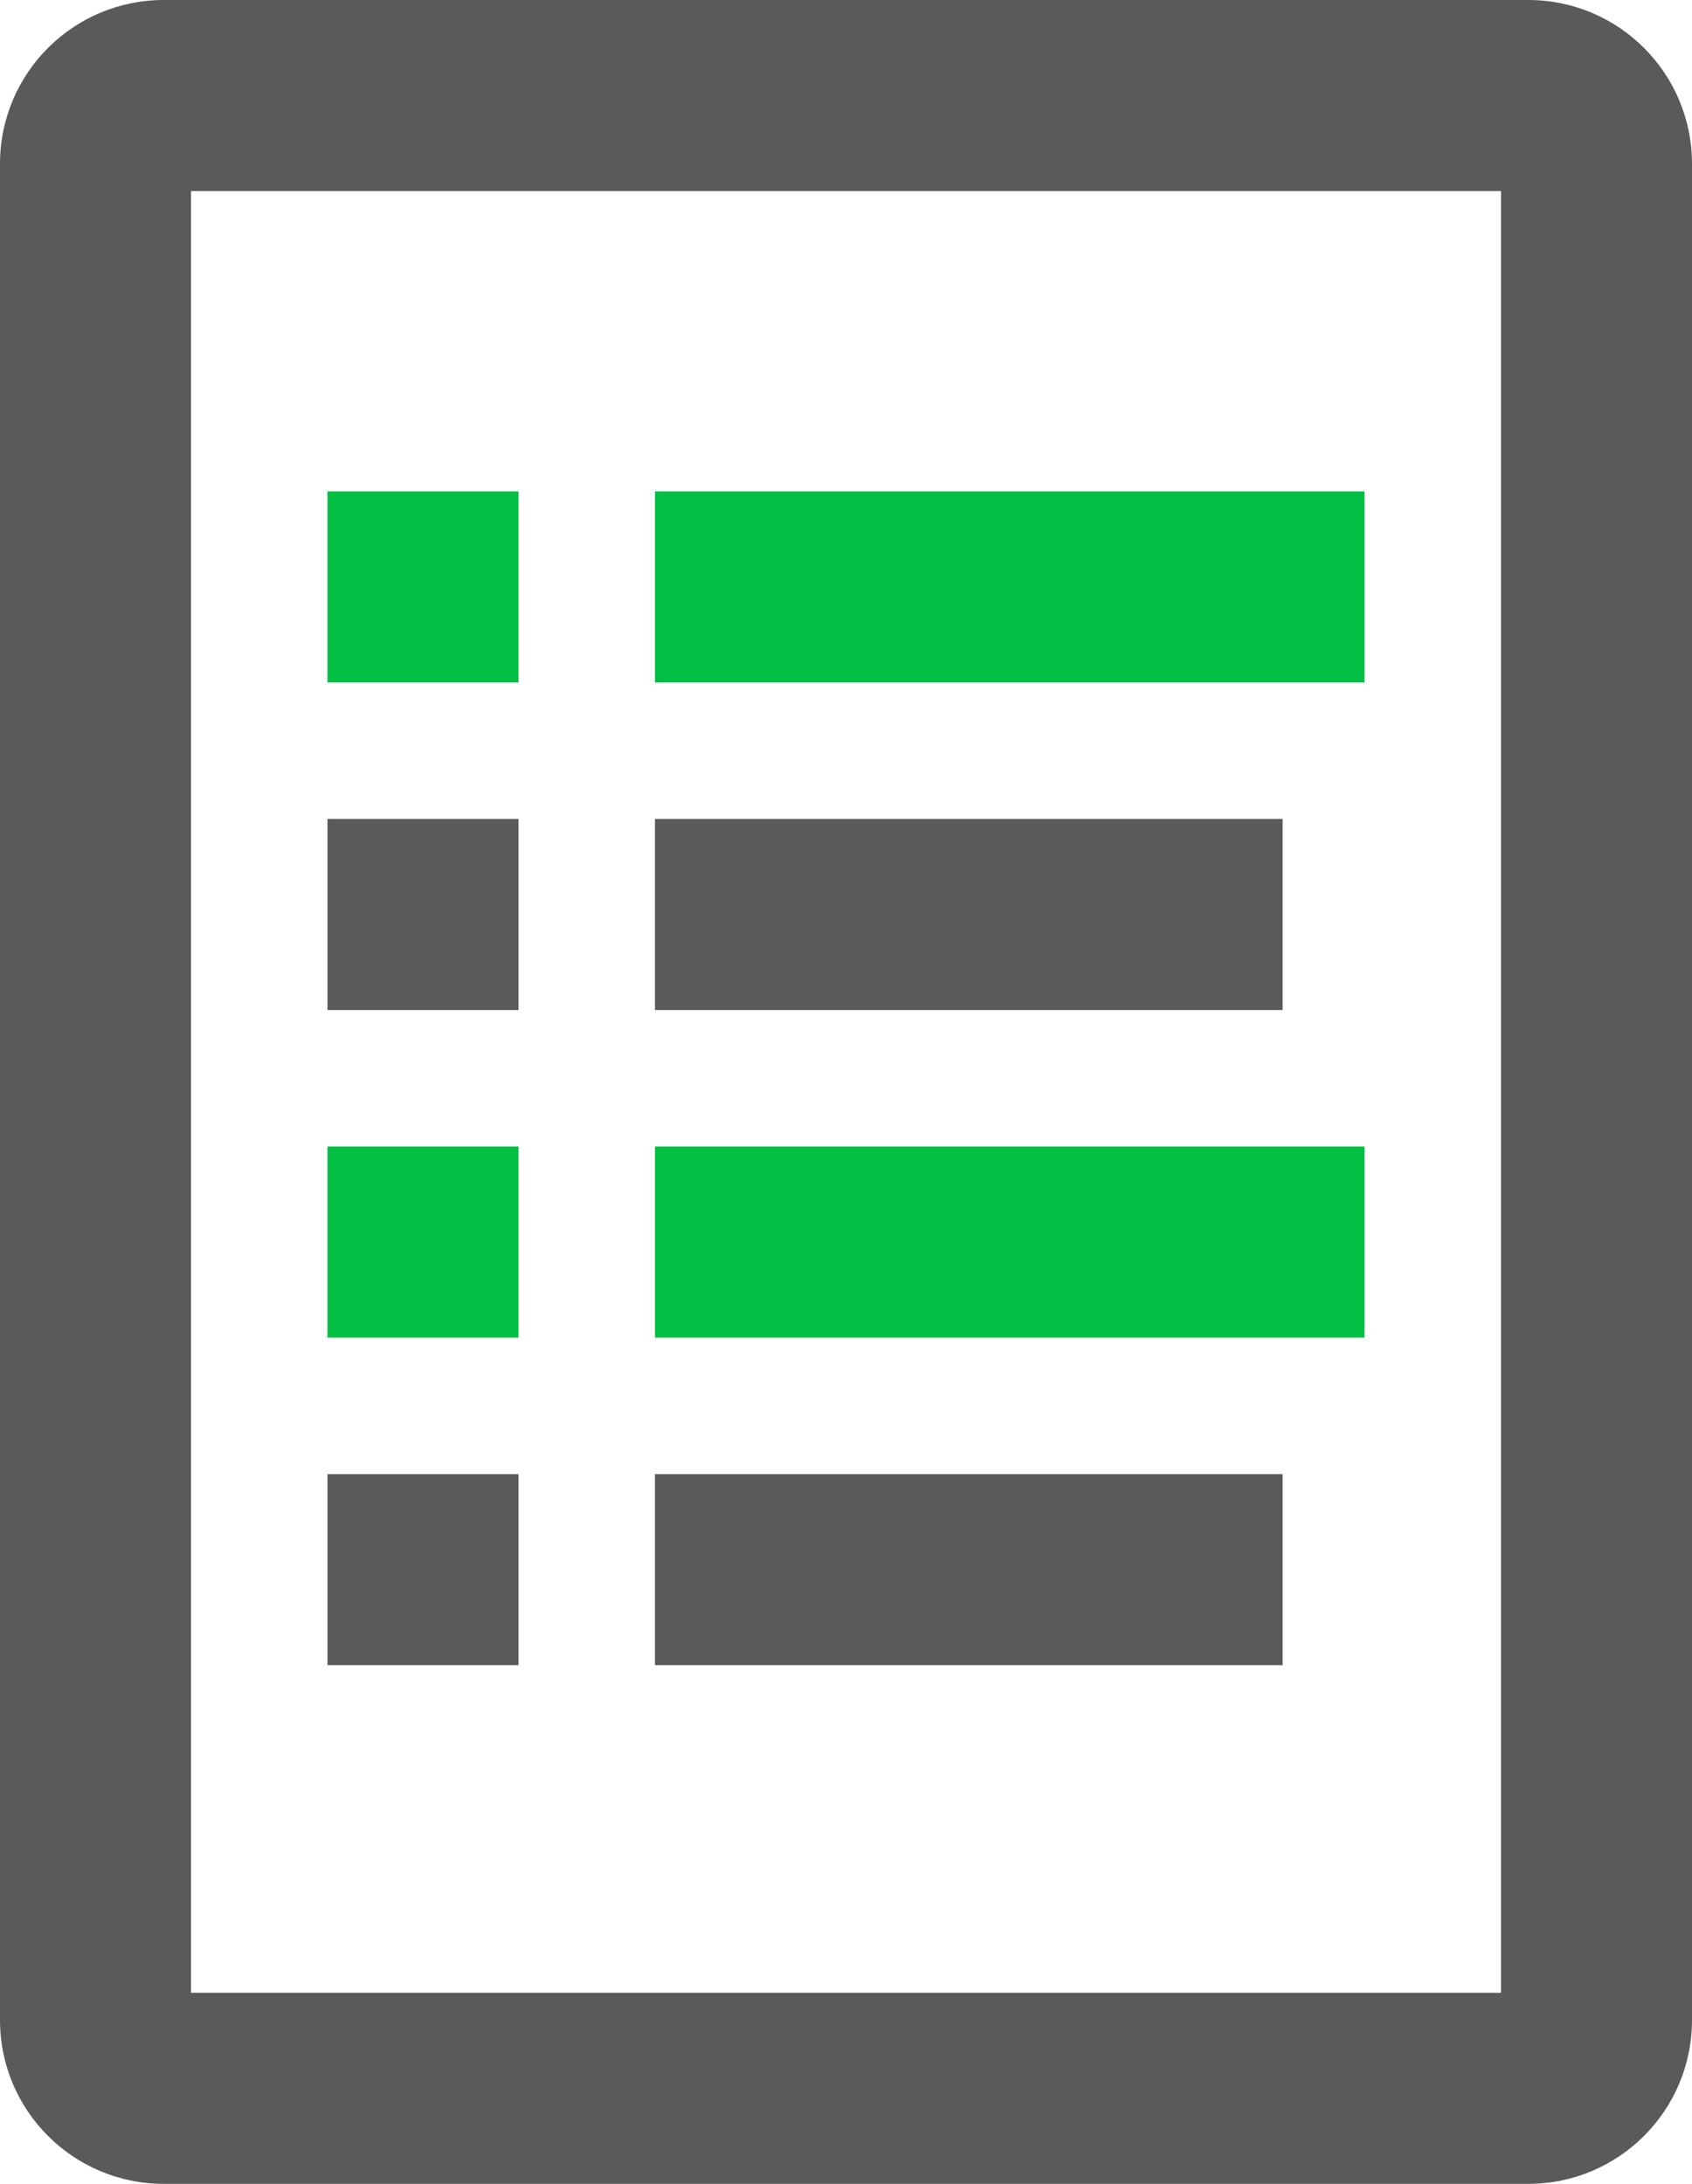<?xml version="1.0" encoding="UTF-8"?>
<svg width="62px" height="80px" viewBox="0 0 62 80" version="1.1" xmlns="http://www.w3.org/2000/svg" xmlns:xlink="http://www.w3.org/1999/xlink">
    <!-- Generator: Sketch 63.1 (92452) - https://sketch.com -->
    <title>Untitled</title>
    <desc>Created with Sketch.</desc>
    <g id="Page-1" stroke="none" stroke-width="1" fill="none" fill-rule="evenodd">
        <path d="M56,0 C59.314,0 62,2.686 62,6 L62,74 C62,77.314 59.314,80 56,80 L6,80 C2.686,80 0,77.314 0,74 L0,6 C0,2.686 2.686,0 6,0 L56,0 Z M55,7 L7,7 L7,73 L55,73 L55,7 Z" id="Shape" fill="#5A5A5A"></path>
        <rect id="Rectangle" fill="#01BF42" x="12" y="18" width="7" height="7"></rect>
        <rect id="Rectangle" fill="#01BF42" x="24" y="18" width="26" height="7"></rect>
        <rect id="Rectangle" fill="#5A5A5A" x="24" y="30" width="23" height="7"></rect>
        <rect id="Rectangle" fill="#5A5A5A" x="24" y="54" width="23" height="7"></rect>
        <rect id="Rectangle" fill="#01BF42" x="24" y="42" width="26" height="7"></rect>
        <rect id="Rectangle" fill="#5A5A5A" x="12" y="30" width="7" height="7"></rect>
        <rect id="Rectangle" fill="#01BF42" x="12" y="42" width="7" height="7"></rect>
        <rect id="Rectangle" fill="#5A5A5A" x="12" y="54" width="7" height="7"></rect>
    </g>
</svg>